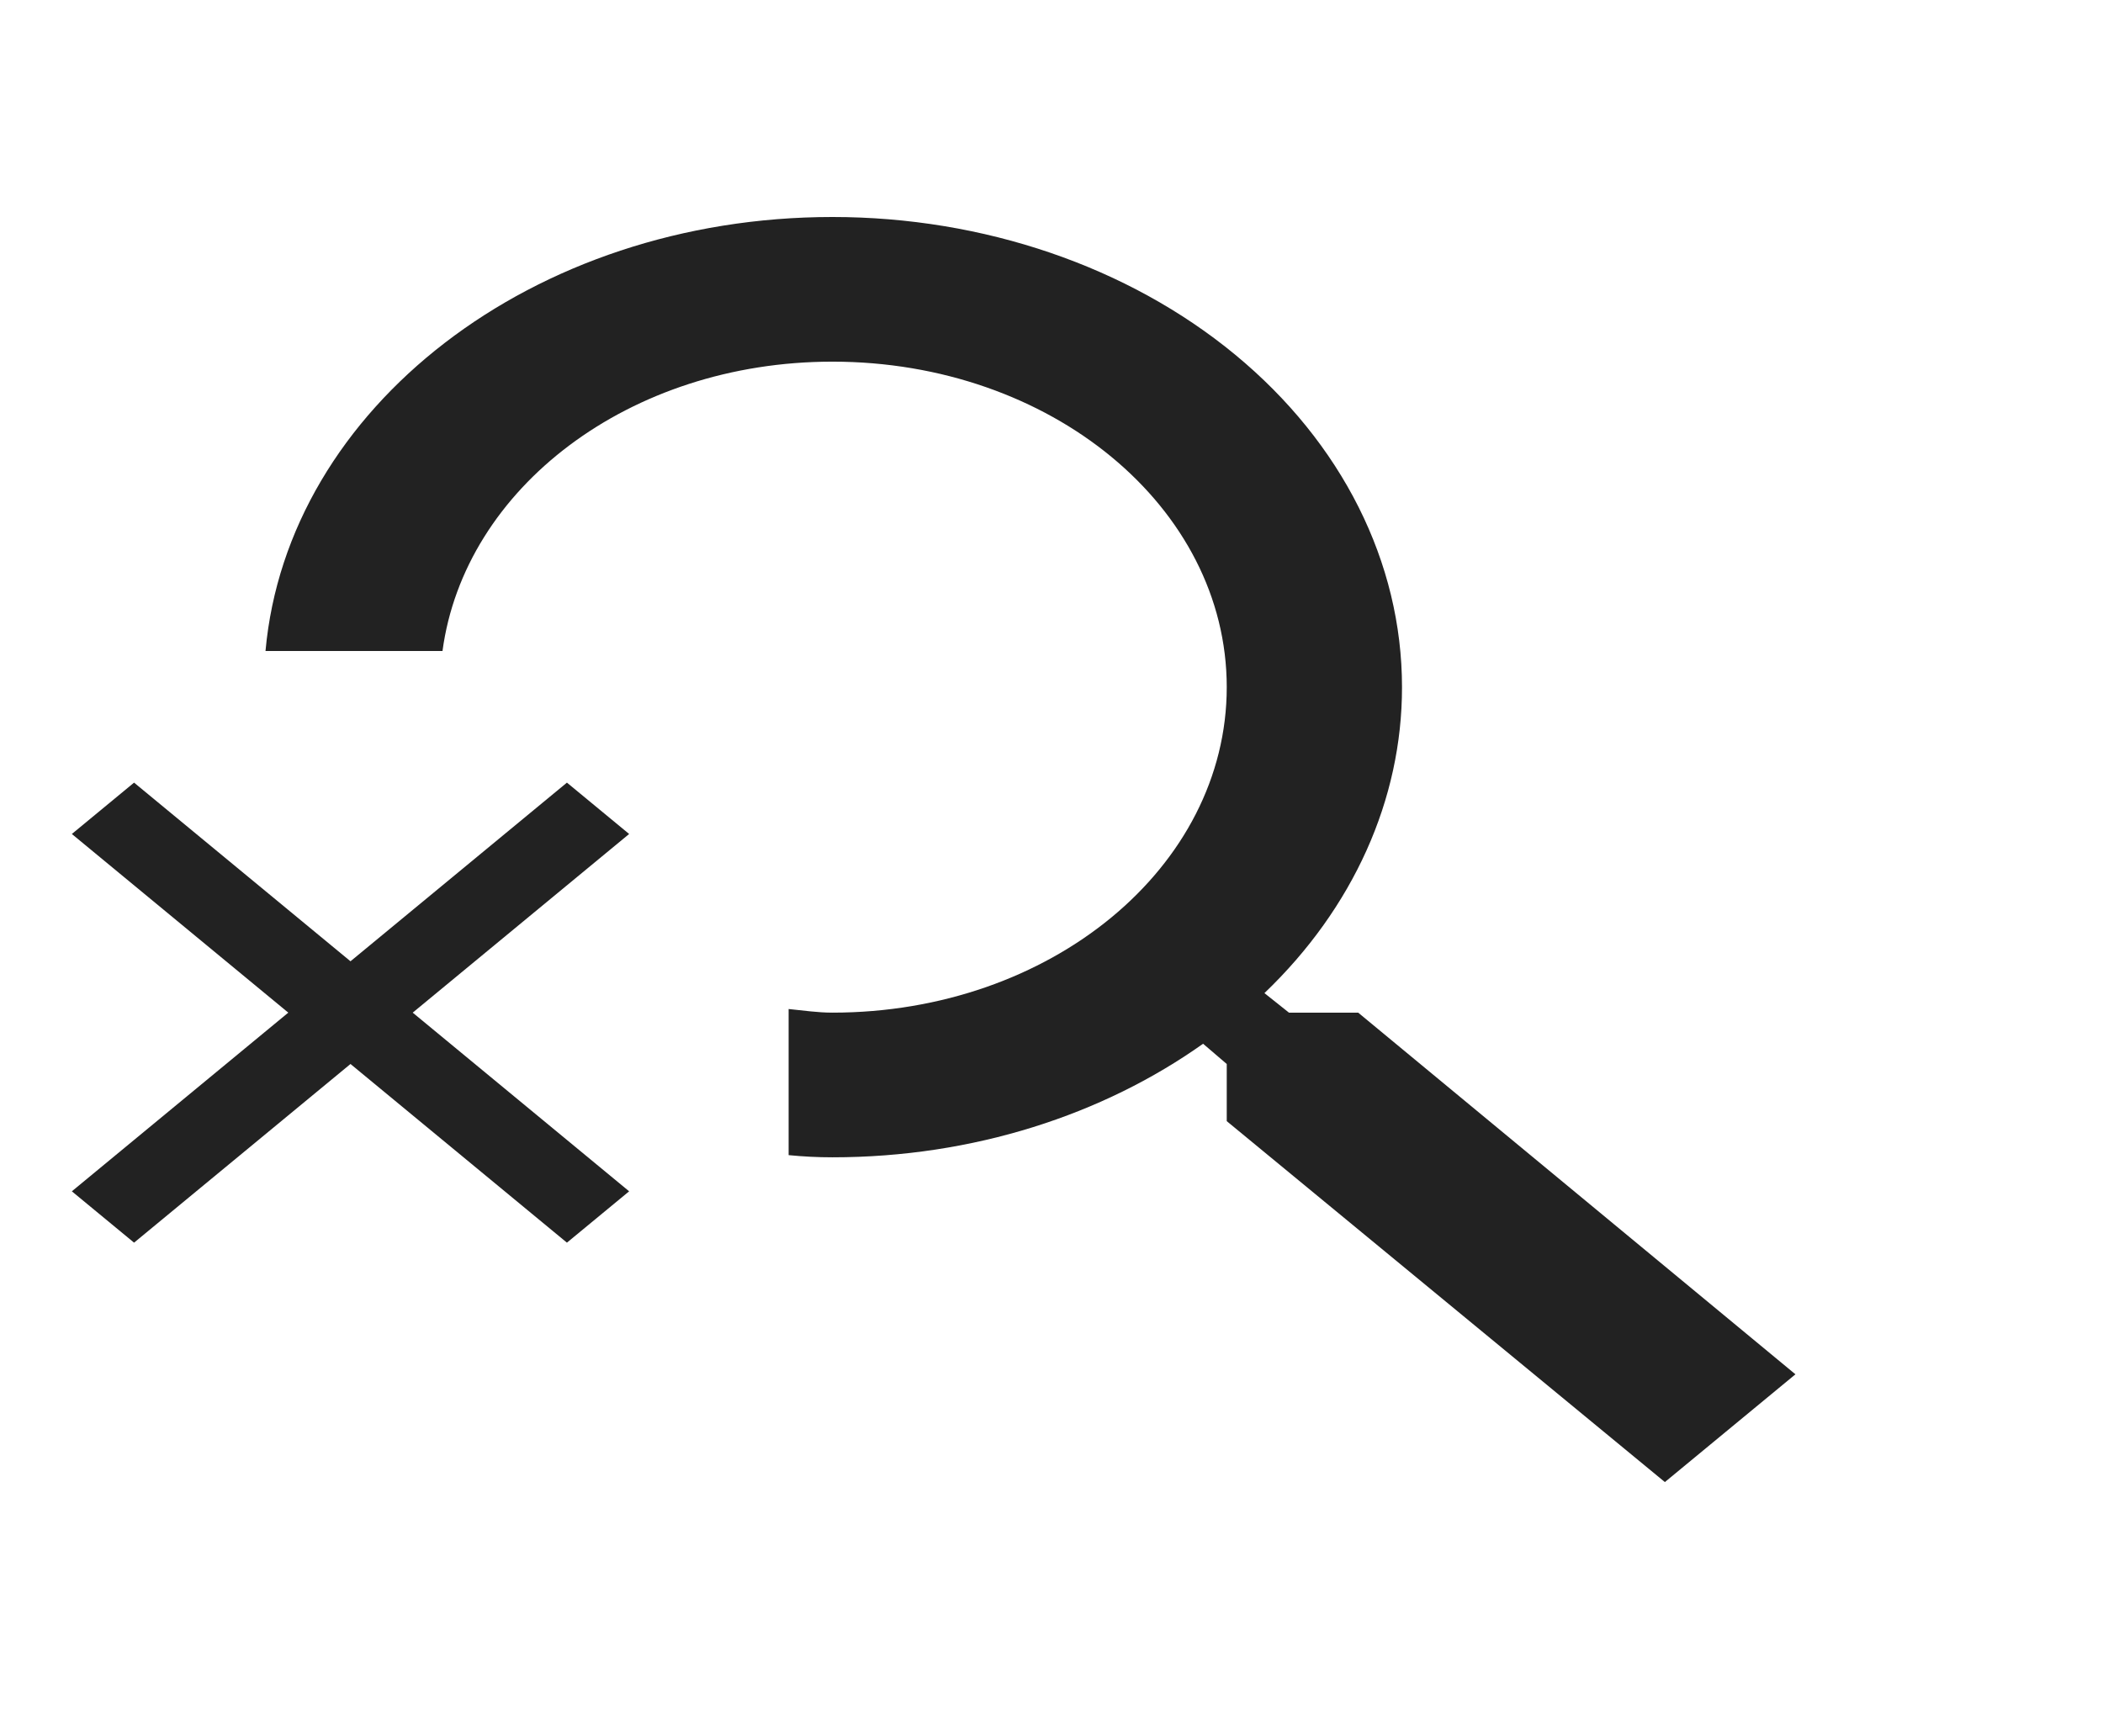 <svg width="172" height="142" viewBox="0 0 172 142" fill="none" xmlns="http://www.w3.org/2000/svg">
<path d="M111.083 82.833H105.422L103.415 81.236C110.681 74.278 114.674 65.395 114.667 56.208C114.667 46.008 109.759 36.227 101.023 29.014C92.287 21.802 80.438 17.75 68.083 17.75C43.573 17.75 23.506 33.37 21.715 53.25H36.191C37.983 39.938 51.456 29.583 68.083 29.583C85.928 29.583 100.333 41.476 100.333 56.208C100.333 70.941 85.928 82.833 68.083 82.833C66.865 82.833 65.718 82.656 64.5 82.537V94.489C65.718 94.608 66.865 94.667 68.083 94.667C79.621 94.667 90.228 91.176 98.398 85.377L100.333 87.034V91.708L136.167 121.232L146.845 112.417L111.083 82.833Z" fill="#222222"/>
<path d="M46.368 64.018L28.666 78.632L10.965 64.018L5.876 68.219L23.578 82.833L5.876 97.448L10.965 101.648L28.666 87.034L46.368 101.648L51.456 97.448L33.755 82.833L51.456 68.219L46.368 64.018Z" fill="#222222"/>
</svg>
